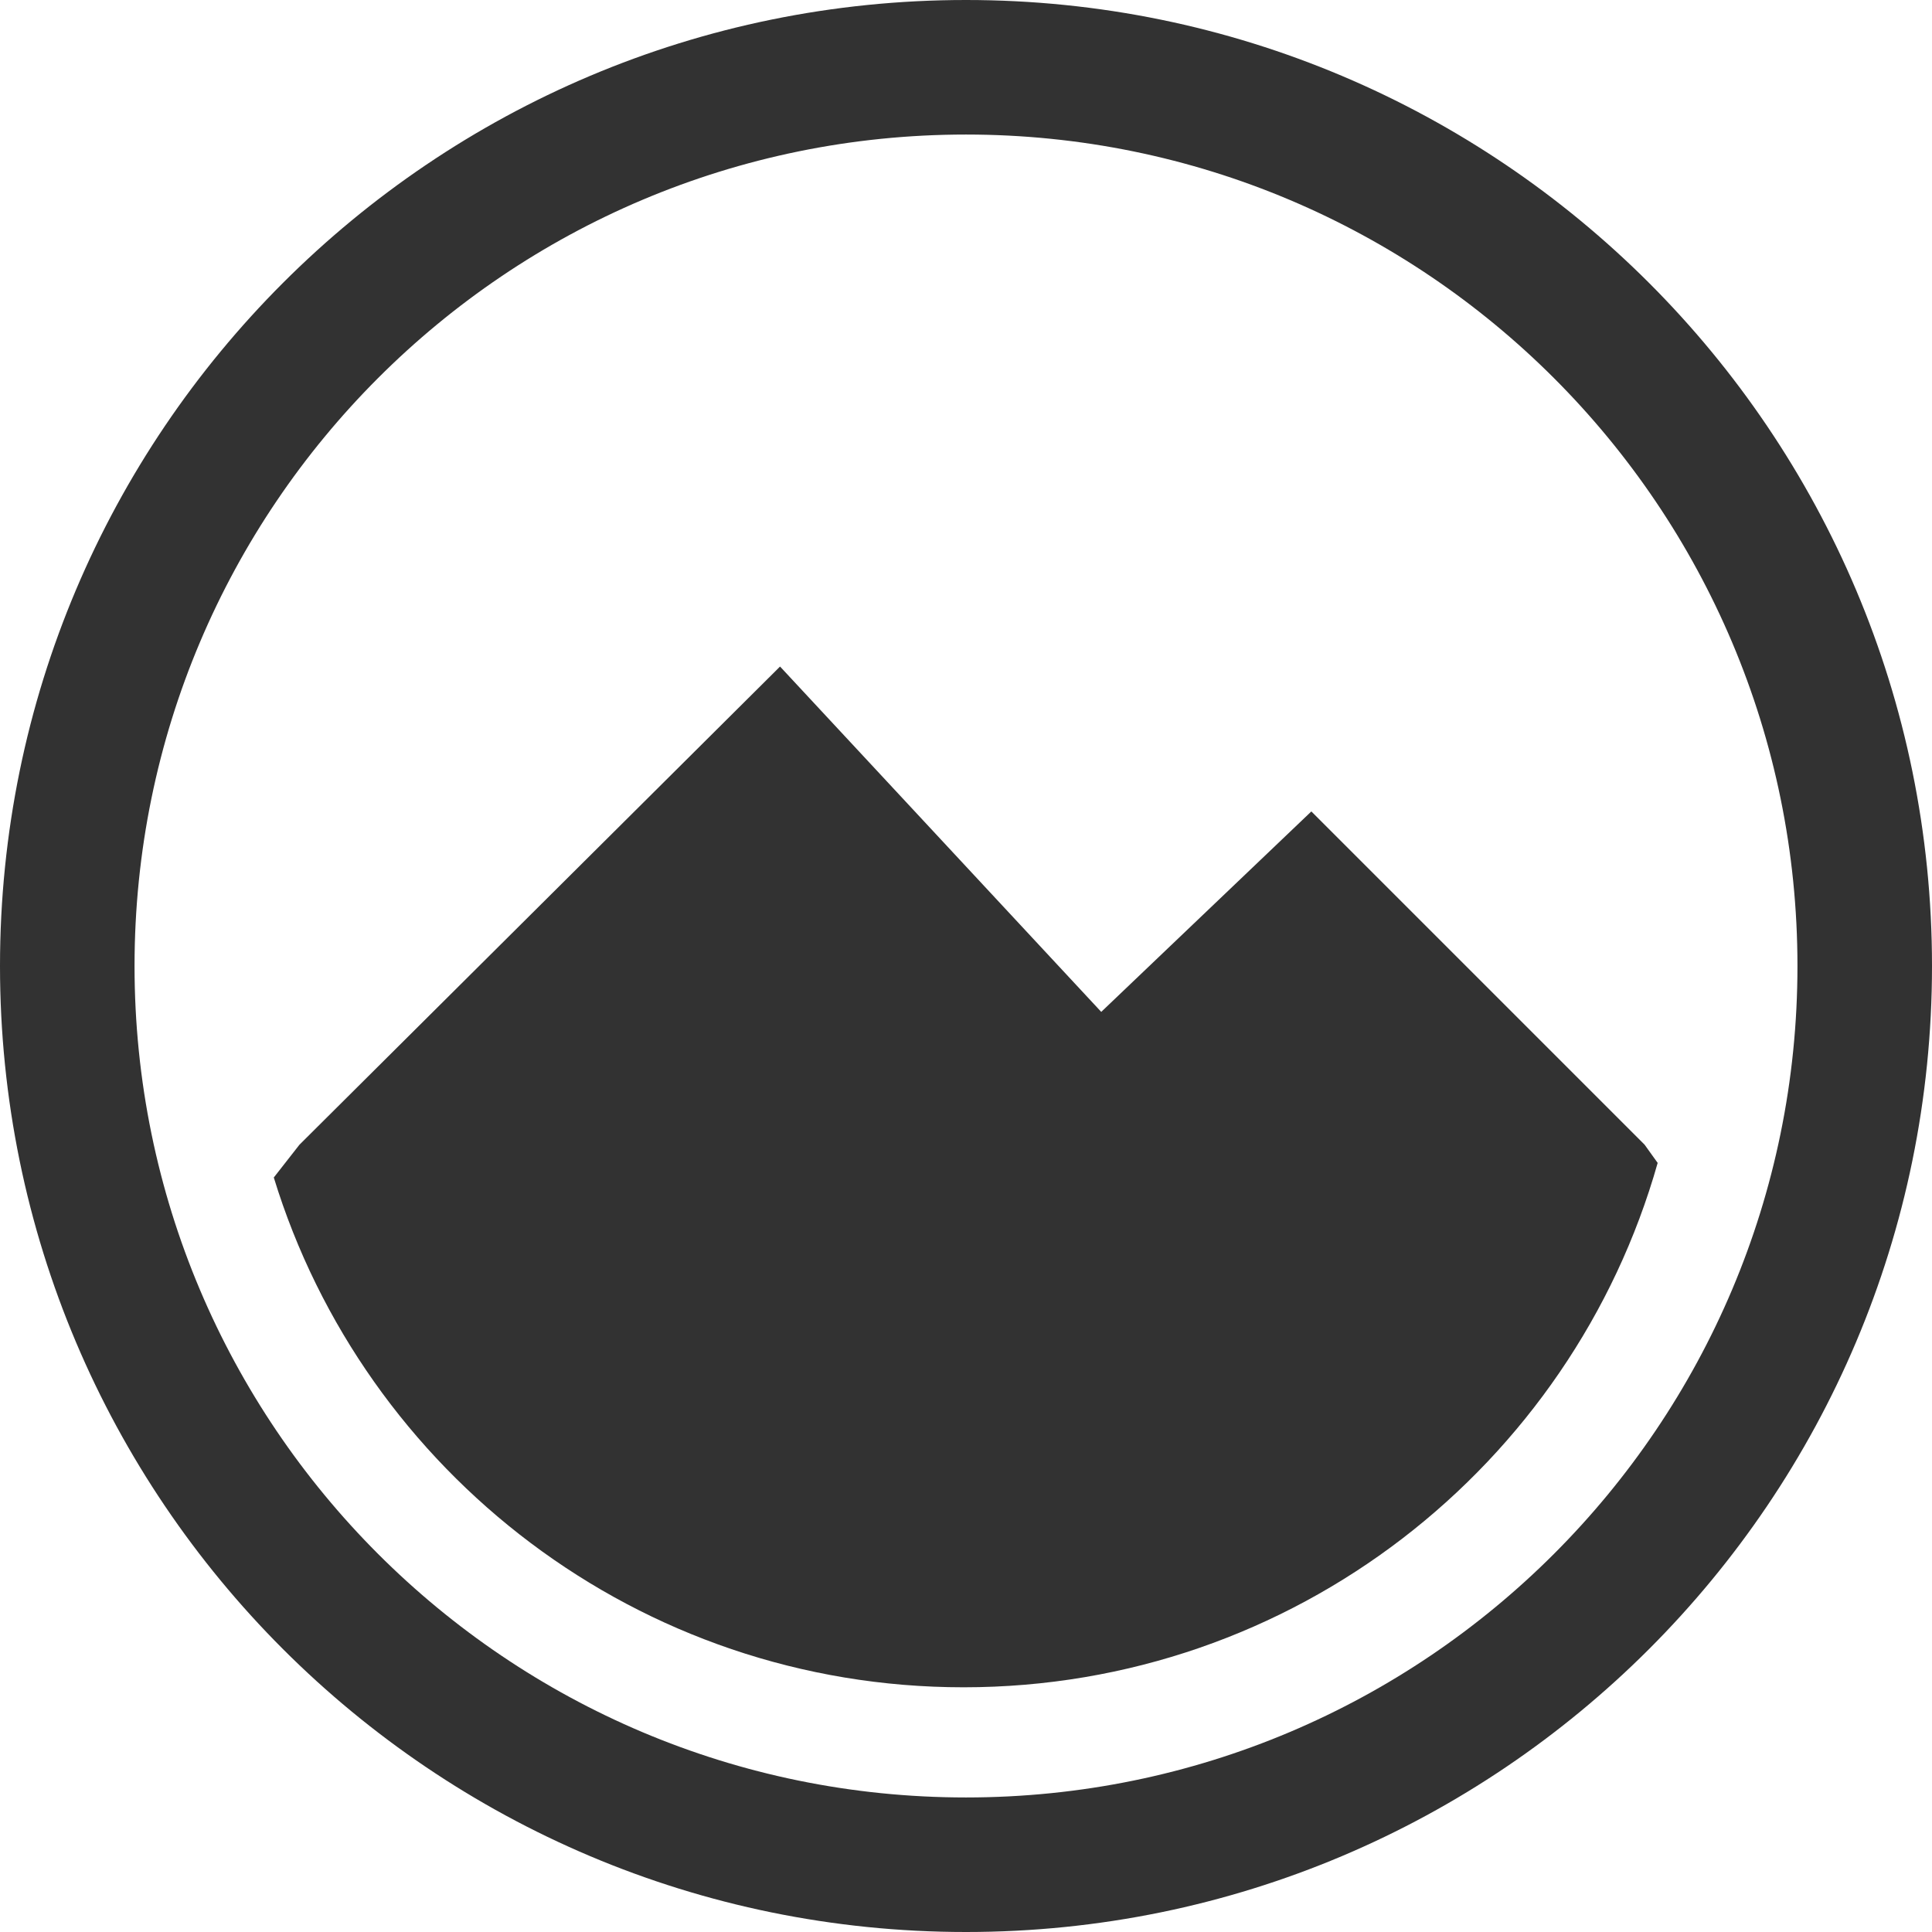 <svg width="400" height="400" viewBox="0 0 400 400" fill="none" xmlns="http://www.w3.org/2000/svg">
<path d="M56.687 243.789L62 237L161.5 138L228 209.5L271.5 168L340.5 237L343.203 240.768C325.462 303.428 267.842 349.336 199.5 349.336C132.261 349.336 75.401 304.898 56.687 243.789Z" fill="#323232"/>
<path fill-rule="evenodd" clip-rule="evenodd" d="M200 400C310.457 400 400 310.457 400 200C400 89.543 310.457 0 200 0C89.543 0 0 89.543 0 200C0 310.457 89.543 400 200 400ZM200 372.145C295.073 372.145 372.145 295.073 372.145 200C372.145 104.927 295.073 27.855 200 27.855C104.927 27.855 27.855 104.927 27.855 200C27.855 295.073 104.927 372.145 200 372.145Z" fill="#323232"/>
</svg>
